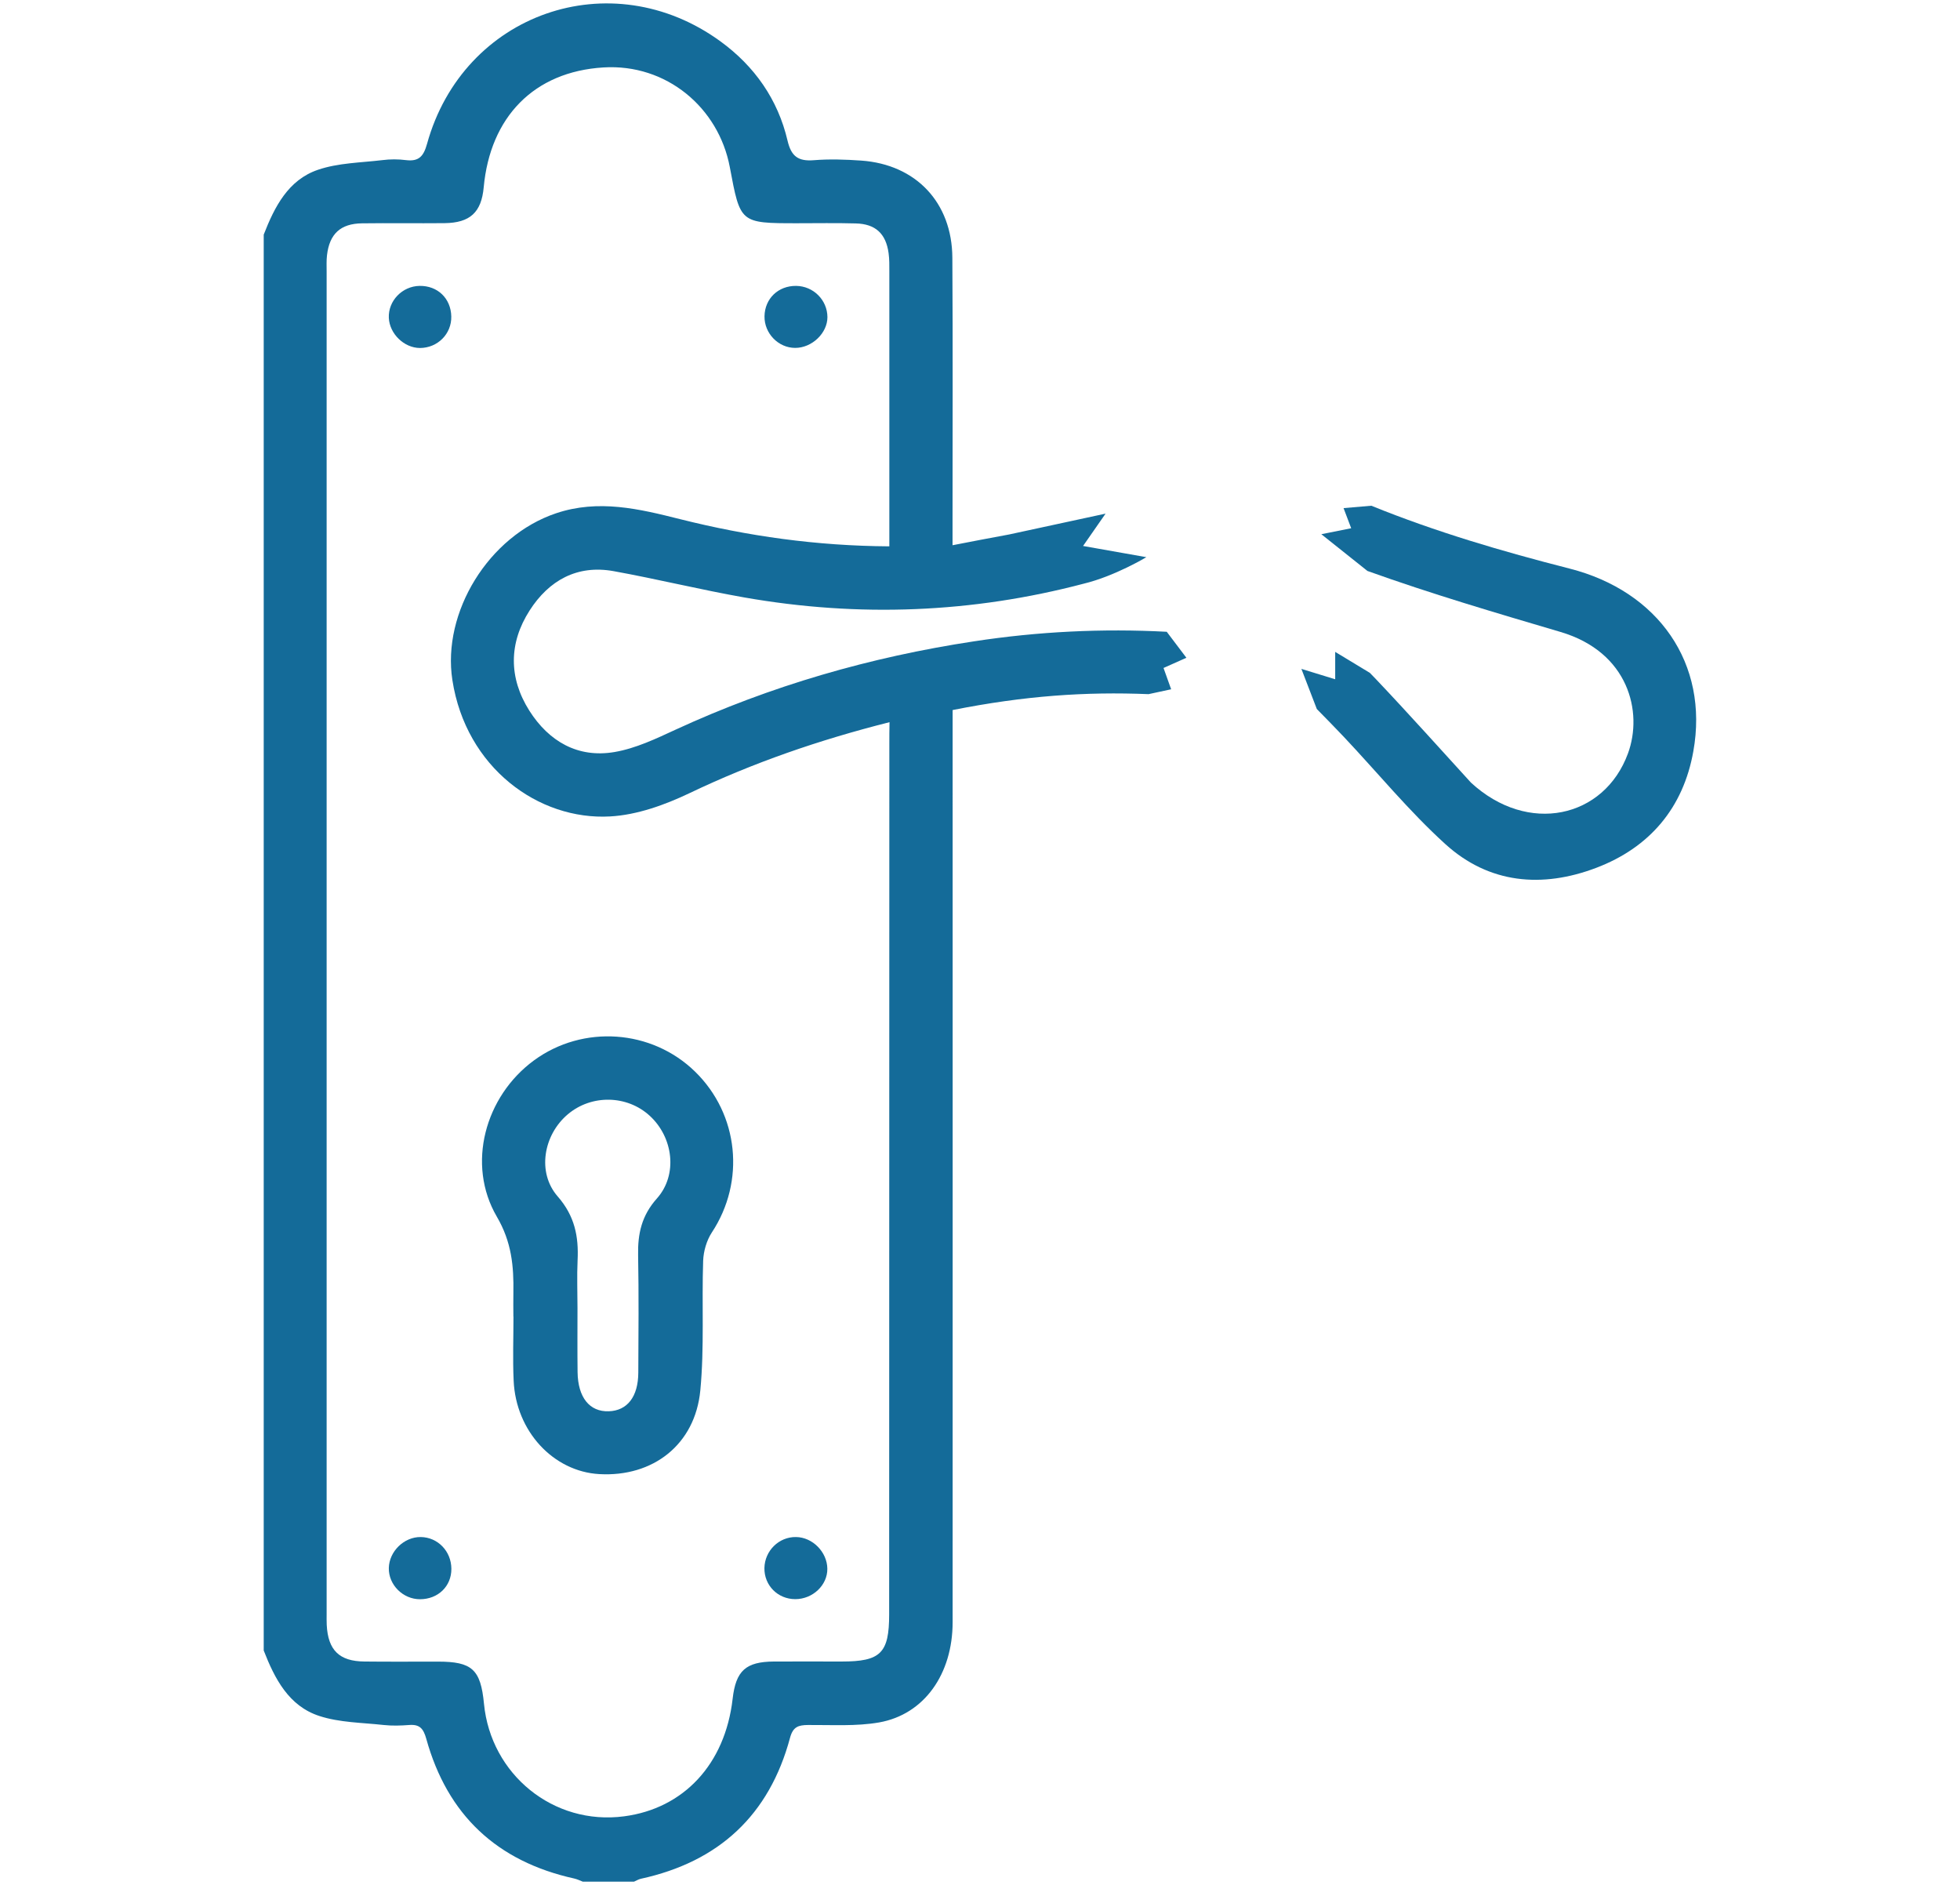 <?xml version="1.0" encoding="utf-8"?>
<!-- Generator: Adobe Illustrator 26.2.1, SVG Export Plug-In . SVG Version: 6.00 Build 0)  -->
<svg version="1.1" id="레이어_1" xmlns="http://www.w3.org/2000/svg" xmlns:xlink="http://www.w3.org/1999/xlink" x="0px"
	 y="0px" viewBox="0 0 213.38 205.17" style="enable-background:new 0 0 213.38 205.17;" xml:space="preserve">
<style type="text/css">
	.st0{fill:#146B99;}
</style>
<g>
	<path class="st0" d="M58.14,115.42c-5.34,3.91-7.38,11.32-4.05,17.02c1.61,2.75,1.85,5.38,1.8,8.28c-0.02,0.86,0,1.73,0,2.59
		c0,0,0.01,0,0.01,0c0,2.33-0.09,4.65,0.02,6.98c0.24,5.5,4.32,9.89,9.33,10.17c5.84,0.33,10.42-3.21,10.99-9.1
		c0.45-4.67,0.15-9.42,0.31-14.13c0.04-1.04,0.38-2.21,0.95-3.08c3.66-5.55,2.94-12.85-1.83-17.5
		C70.95,112.04,63.47,111.52,58.14,115.42z M71.52,130.45c-1.67,1.87-2.1,3.85-2.05,6.19c0.08,4.26,0.04,8.51,0.02,12.77
		c-0.01,2.63-1.2,4.15-3.22,4.21c-2.08,0.07-3.35-1.5-3.39-4.25c-0.03-2.33-0.01-4.66-0.01-6.98c0-1.73-0.07-3.46,0.01-5.19
		c0.13-2.6-0.31-4.84-2.16-6.96c-2.28-2.6-1.56-6.7,1.09-8.94c2.57-2.18,6.44-2.12,8.92,0.15
		C73.29,123.79,73.82,127.87,71.52,130.45z"/>
	<path class="st0" d="M86.66,167.31c-1.86-0.03-3.4,1.49-3.44,3.37c-0.03,1.89,1.45,3.39,3.36,3.39c1.9,0,3.51-1.52,3.49-3.31
		C90.05,168.94,88.46,167.33,86.66,167.31z"/>
	<path class="st0" d="M45.73,37.88c1.92-0.01,3.44-1.54,3.4-3.43c-0.04-1.97-1.49-3.36-3.45-3.33c-1.89,0.03-3.43,1.63-3.35,3.48
		C42.41,36.34,44,37.88,45.73,37.88z"/>
	<path class="st0" d="M86.57,37.87c1.83,0,3.51-1.61,3.51-3.35c-0.01-1.86-1.53-3.38-3.41-3.4c-1.94-0.02-3.41,1.38-3.44,3.31
		C83.2,36.28,84.73,37.87,86.57,37.87z"/>
	<path class="st0" d="M45.8,167.31c-1.81-0.02-3.43,1.56-3.47,3.37c-0.04,1.82,1.53,3.4,3.39,3.4c1.97,0,3.43-1.41,3.42-3.31
		C49.13,168.85,47.66,167.33,45.8,167.31z"/>
	<path class="st0" d="M109.85,58.18c-2.01,0.38-4.05,0.75-6.15,1.17c0-1.13,0-1.84,0-2.56c0-9.58,0.04-19.16-0.02-28.73
		c-0.03-6.01-3.96-10.16-9.92-10.58c-1.72-0.12-3.46-0.18-5.18-0.04c-1.68,0.13-2.44-0.42-2.84-2.12c-1.05-4.5-3.6-8.12-7.31-10.82
		c-11.93-8.68-28-3.07-31.94,11.16c-0.37,1.33-0.87,1.94-2.28,1.77c-0.85-0.11-1.74-0.11-2.59,0c-2.35,0.28-4.8,0.3-7,1.05
		c-3.24,1.1-4.73,4.03-5.91,7.06c0,51.37,0,102.75,0,154.12c1.2,3.08,2.73,6.05,6.06,7.13c2.21,0.72,4.65,0.72,7,0.98
		c0.92,0.1,1.86,0.07,2.78,0c1.15-0.09,1.55,0.4,1.86,1.51c2.3,8.29,7.7,13.34,16.1,15.2c0.32,0.07,0.62,0.22,0.93,0.34
		c1.86,0,3.72,0,5.59,0c0.24-0.1,0.47-0.25,0.73-0.31c8.5-1.85,13.99-6.93,16.25-15.35c0.32-1.2,0.91-1.38,1.95-1.39
		c2.59-0.02,5.23,0.16,7.75-0.28c4.91-0.87,8-5.27,8-10.91c0.01-32.33,0-64.65,0-96.98c0-0.78,0-1.57,0-2.31
		c7.84-1.56,14.5-2.01,21.33-1.73l2.46-0.53l-0.83-2.32l2.49-1.11l-2.14-2.83c-7-0.37-13.99-0.03-20.98,1.04
		c-11.28,1.71-22.11,4.83-32.48,9.61c-2.14,0.99-4.36,2.05-6.66,2.44c-3.99,0.68-7.15-1.16-9.27-4.5
		c-2.26-3.57-2.25-7.36,0.03-10.91c2.09-3.26,5.16-5,9.14-4.28c4.75,0.86,9.45,2.02,14.21,2.86c12.51,2.2,24.87,1.69,36.95-1.49
		c3.41-0.82,6.84-2.89,6.84-2.89l-6.89-1.22l2.45-3.52L109.85,58.18 M96.82,80.93c-0.01,31.6-0.01,63.2-0.02,94.8
		c0,4.22-0.93,5.13-5.16,5.13c-2.46,0-4.92-0.01-7.38,0c-3.07,0.02-4.15,1-4.5,4.06c-0.82,7.14-5.35,11.94-11.81,12.79
		c-7.72,1.02-14.52-4.58-15.26-12.25c-0.36-3.76-1.31-4.59-5.02-4.59c-2.66,0-5.32,0.02-7.98-0.01c-2.75-0.02-3.98-1.23-4.12-3.99
		c-0.02-0.4-0.01-0.8-0.01-1.2c0-48.7,0-97.4,0-146.1c0-0.6-0.03-1.2,0.04-1.79c0.27-2.32,1.47-3.44,3.81-3.47
		c2.99-0.04,5.98,0.01,8.98-0.02c2.79-0.03,4.02-1.18,4.27-3.9c0.7-7.62,5.44-12.59,13.04-13.05c6.86-0.42,12.53,4.38,13.75,10.84
		c1.15,6.1,1.08,6.12,7.33,6.12c2.13,0,4.26-0.04,6.38,0.02c2.15,0.05,3.29,1.11,3.58,3.24c0.09,0.66,0.08,1.33,0.08,1.99
		c0,9.18,0,18.36,0,27.54c0,0.72,0,1.44,0,2.38c-7.95-0.05-15.41-1.11-22.78-2.96c-4.45-1.12-8.89-2.19-13.5-0.64
		c-7.36,2.47-12.43,10.8-11.29,18.16c1.47,9.52,9.37,15.28,17.17,14.84c2.94-0.16,5.98-1.26,8.68-2.55
		c6.91-3.3,14.06-5.77,21.74-7.71C96.82,79.53,96.82,80.23,96.82,80.93z"/>
	<path class="st0" d="M170.87,61.89c-7.33-1.87-14.58-4-21.58-6.84l-3.02,0.26l0.83,2.19l-3.25,0.65l5.02,4
		c6.91,2.48,13.97,4.56,21.02,6.64c7.42,2.19,9,8.72,7.34,13.23c-2.59,7.05-10.89,8.89-17.09,3.17c-3.11-3.4-6.69-7.41-10.38-11.3
		c-0.21-0.22-0.42-0.44-0.63-0.65l-3.77-2.28v2.98l-3.68-1.13l1.68,4.37c0.97,0.98,1.95,1.99,2.94,3.03
		c3.68,3.9,7.1,8.09,11.06,11.68c4.75,4.31,10.53,4.81,16.41,2.58c5.83-2.21,9.49-6.54,10.58-12.69
		C186.06,72.23,180.54,64.35,170.87,61.89z"/>
</g>
</svg>
